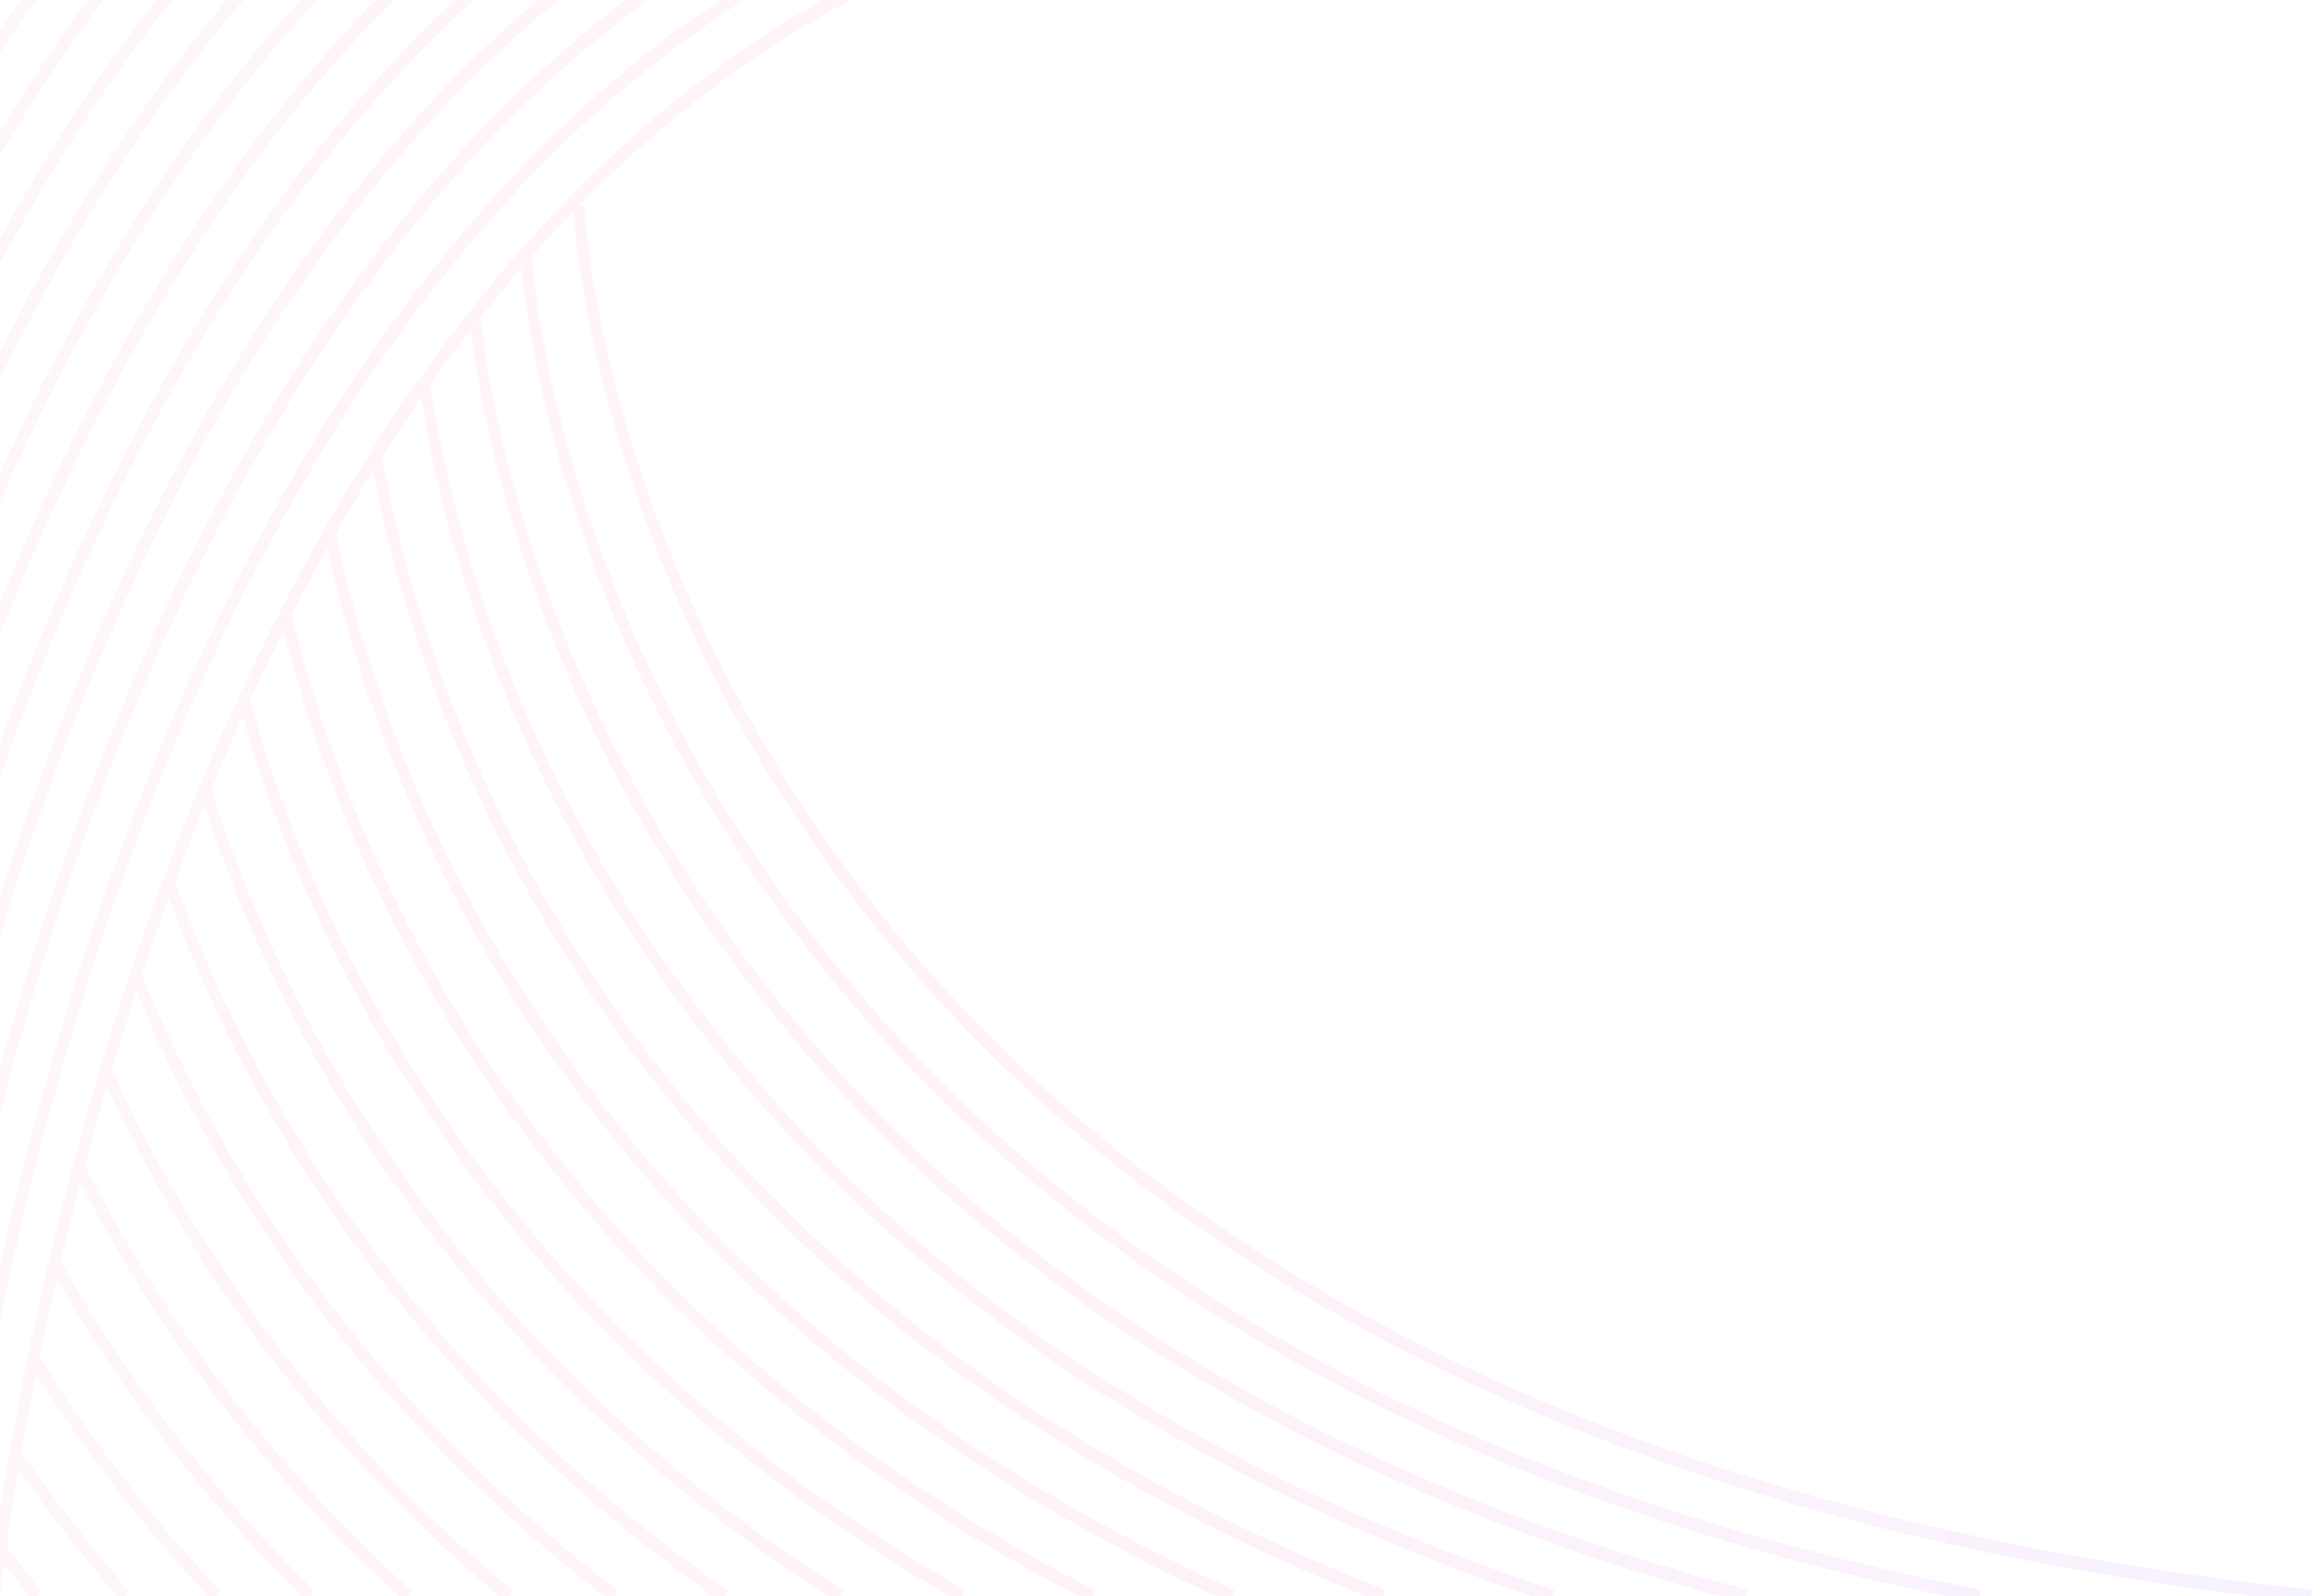 <svg width="1564" height="1080" viewBox="0 0 1564 1080" fill="none" xmlns="http://www.w3.org/2000/svg">
<path d="M266.386 0C145.383 120.67 59.901 277.52 0.003 429.001L0 407.382C58.687 263.376 140.641 115.925 254.187 0H266.386Z" fill="url(#paint0_linear_2008_1365)" fill-opacity="0.05"/>
<path d="M575.388 0C295.866 148.725 148.235 477 72.763 733.665C73.424 731.429 74.099 729.179 74.775 726.93L75.716 723.791C89.085 753.103 103.78 781.539 119.736 808.976C170.792 896.849 243.473 990.275 346.866 1076.26L344.652 1079.99H337.983C236.132 994.349 164.195 901.542 113.399 814.15C97.768 787.248 84.151 760.864 72.266 735.357C41.912 838.896 23.305 930.658 12.515 994.104C4.973 1038.45 1.252 1068.97 0.003 1079.99V1022C30.032 828.109 153.65 227.828 556.742 0H575.388Z" fill="url(#paint1_linear_2008_1365)" fill-opacity="0.05"/>
<path d="M12.515 994.104H12.527C13.166 990.364 13.829 986.528 14.517 982.597C23.55 995.797 33.136 1009.06 43.273 1022.4C57.052 1040.58 71.867 1058.69 87.715 1076.71L85.05 1079.99H79.51C64.584 1062.8 50.593 1045.64 37.539 1028.5C28.82 1017.02 20.479 1005.56 12.515 994.104Z" fill="url(#paint2_linear_2008_1365)" fill-opacity="0.05"/>
<path d="M503.457 0C181.927 203.839 49.685 651.381 0.003 893.972V856.116C54.612 609.377 187.191 199.117 487.172 0H503.457Z" fill="url(#paint3_linear_2008_1365)" fill-opacity="0.05"/>
<path d="M0.003 753.513C61.44 515.204 188.09 182.436 438.204 0H423.418C187.995 178.221 63.501 488.819 0.003 722.565V753.513Z" fill="url(#paint4_linear_2008_1365)" fill-opacity="0.05"/>
<path d="M377.63 0C180.05 162.188 65.181 419.542 0.003 633.244V606.451C65.691 399.668 177.461 157.84 363.789 0H377.63Z" fill="url(#paint5_linear_2008_1365)" fill-opacity="0.05"/>
<path d="M0.003 526.107C64.18 342.894 164.848 141.636 320.478 0H307.798C161.035 137.125 63.736 326.746 0.003 502.519V526.107Z" fill="url(#paint6_linear_2008_1365)" fill-opacity="0.05"/>
<path d="M0.003 339.29C53.044 219.136 122.896 99.214 214.443 0H202.982C117.616 94.407 51.302 206.58 0.003 319.676V339.29Z" fill="url(#paint7_linear_2008_1365)" fill-opacity="0.05"/>
<path d="M164.623 0C98.322 77.54 44.152 165.869 0.003 256.165V237.839C41.918 154.206 92.52 72.611 153.465 0H164.623Z" fill="url(#paint8_linear_2008_1365)" fill-opacity="0.05"/>
<path d="M0.003 178.243C33.473 116.062 72.019 55.651 116.339 0H105.623C65.91 50.7 30.883 105.184 0.003 161.206V178.243Z" fill="url(#paint9_linear_2008_1365)" fill-opacity="0.05"/>
<path d="M69.548 0C44.721 33.422 21.502 68.472 0.003 104.984V89.051C18.392 58.577 38.093 28.767 59.206 0H69.548Z" fill="url(#paint10_linear_2008_1365)" fill-opacity="0.05"/>
<path d="M0.003 35.878C7.817 23.779 15.851 11.82 24.105 0H13.97C9.247 6.857 4.591 13.763 0.003 20.718V35.878Z" fill="url(#paint11_linear_2008_1365)" fill-opacity="0.05"/>
<path d="M1524.65 1079.99C463.712 950.06 391.759 200.065 387.799 143.203L388.694 142.272C389.643 141.3 390.592 140.33 391.541 139.362L395.256 139.069L395.259 139.116C395.62 146.552 434.954 955.994 1564 1075.44L1563.67 1079.99H1524.65Z" fill="url(#paint12_linear_2008_1365)" fill-opacity="0.05"/>
<path d="M352.712 181.506C362.66 281.646 458.626 902.612 1316.91 1079.99H1339.37L1339.99 1075.5C441.617 900.42 365.381 244.195 359.722 173.484C357.37 176.143 355.032 178.817 352.712 181.506Z" fill="url(#paint13_linear_2008_1365)" fill-opacity="0.05"/>
<path d="M1163.99 1079.99C444.116 881.25 334.386 350.309 318.333 223.472C319.955 221.375 321.607 219.297 323.257 217.22L323.999 216.287L325.071 214.936C337.533 325.761 436.443 877.457 1181.72 1075.55L1180.88 1079.99H1163.99Z" fill="url(#paint14_linear_2008_1365)" fill-opacity="0.05"/>
<path d="M284.86 269.183C307.375 414.419 426.036 872.587 1036.31 1079.99H1050.2L1051.22 1075.6C422.138 867.827 310.544 394.942 291.294 260.054C290.246 261.533 289.201 263.013 288.159 264.495C287.296 265.722 286.435 266.951 285.577 268.18L284.866 269.198L284.86 269.183Z" fill="url(#paint15_linear_2008_1365)" fill-opacity="0.05"/>
<path d="M924.185 1079.99C405.304 871.887 281.557 475.341 252.501 318.465L252.886 317.843C254.77 314.804 256.658 311.758 258.579 308.739C284.651 458.69 403.596 866.501 937.369 1075.66L936.165 1079.99H924.185Z" fill="url(#paint16_linear_2008_1365)" fill-opacity="0.05"/>
<path d="M221.465 370.96C256.827 533.578 382.291 876.794 822.916 1079.99H833.51L834.88 1075.73C382.26 871.075 259.939 519.07 227.215 360.879L225.458 363.945C224.119 366.279 222.78 368.614 221.465 370.96Z" fill="url(#paint17_linear_2008_1365)" fill-opacity="0.05"/>
<path d="M729.589 1079.99C357.317 885.961 233.12 589.833 191.978 426.634C193.754 423.101 195.525 419.567 197.332 416.045C236.126 576.589 358.331 879.953 740.625 1075.82L739.104 1079.99H729.589Z" fill="url(#paint18_linear_2008_1365)" fill-opacity="0.05"/>
<path d="M164.167 484.915C210.163 644.07 330.266 898.349 642.368 1079.99H651.086L652.756 1075.89C332.23 892.186 213.157 631.91 169.124 474.041C167.456 477.666 165.803 481.291 164.167 484.915Z" fill="url(#paint19_linear_2008_1365)" fill-opacity="0.05"/>
<path d="M560.662 1079.99C301.604 913.231 187.936 696.351 138.229 545.296C139.157 543.013 140.106 540.733 141.057 538.448L141.105 538.333L141.246 537.992C141.768 536.74 142.29 535.487 142.808 534.23C190.945 685.066 304.32 906.986 570.512 1075.98L568.703 1079.99H560.662Z" fill="url(#paint20_linear_2008_1365)" fill-opacity="0.05"/>
<path d="M114.2 607.611C166.012 747.095 270.906 930.116 482.809 1079.99H490.316L492.274 1076.07C274.253 923.82 169.052 736.439 118.376 596.348L117.561 598.528C116.429 601.559 115.297 604.591 114.2 607.611Z" fill="url(#paint21_linear_2008_1365)" fill-opacity="0.05"/>
<path d="M408.972 1079.99C238.725 948.431 144.416 796.098 92.238 671.032H92.248C92.829 669.259 93.417 667.481 94.009 665.7C94.68 663.684 95.356 661.665 96.032 659.647C147.504 785.969 242.613 942.134 418.106 1076.16L416.026 1079.99H408.972Z" fill="url(#paint22_linear_2008_1365)" fill-opacity="0.05"/>
<path d="M107.393 890.501C88.271 861.601 70.562 831.428 54.352 800.131C55.345 796.299 56.362 792.443 57.405 788.561C74.399 822.001 93.115 854.172 113.446 884.89C155.577 948.645 209.525 1014.04 278.582 1076.37L276.249 1079.99H269.927C202.234 1018.28 149.096 953.601 107.393 890.501Z" fill="url(#paint23_linear_2008_1365)" fill-opacity="0.05"/>
<path d="M38.415 865.016C53.026 890.524 69.445 916.527 87.862 942.705C120.118 988.512 158.533 1034.84 204.302 1079.99H210.32L212.76 1076.48C165.787 1030.59 126.552 983.464 93.765 936.89C74.964 910.21 57.386 882.354 41.108 853.442C40.189 857.336 39.291 861.194 38.415 865.016Z" fill="url(#paint24_linear_2008_1365)" fill-opacity="0.05"/>
<path d="M63.946 987.564C49.724 968.139 36.565 948.864 24.47 929.738L24.854 927.842L25.262 925.809C25.559 924.332 25.857 922.85 26.16 921.357C26.373 920.307 26.588 919.253 26.807 918.19C39.792 939.21 54.098 960.337 69.726 981.571C94.515 1015.19 121.072 1046.93 149.24 1076.59L146.678 1079.99H140.903C113.691 1051.06 87.991 1020.19 63.946 987.564Z" fill="url(#paint25_linear_2008_1365)" fill-opacity="0.05"/>
<path d="M9.55 1066.87C7.292 1063.98 5.021 1061.04 2.74 1058.06L2.746 1058.06C3.218 1054.54 3.747 1050.69 4.335 1046.54C7.789 1051.12 11.407 1055.83 15.19 1060.67V1060.69C19.214 1065.83 23.52 1071.22 28.108 1076.84L25.34 1080H19.988C16.574 1075.78 13.095 1071.4 9.55 1066.87Z" fill="url(#paint26_linear_2008_1365)" fill-opacity="0.05"/>
<defs>
<linearGradient id="paint0_linear_2008_1365" x1="0" y1="0" x2="1645.2" y2="142.502" gradientUnits="userSpaceOnUse">
<stop stop-color="#FF5C65"/>
<stop offset="0.531" stop-color="#FD008B"/>
<stop offset="1" stop-color="#6500FC"/>
</linearGradient>
<linearGradient id="paint1_linear_2008_1365" x1="0" y1="0" x2="1645.2" y2="142.502" gradientUnits="userSpaceOnUse">
<stop stop-color="#FF5C65"/>
<stop offset="0.531" stop-color="#FD008B"/>
<stop offset="1" stop-color="#6500FC"/>
</linearGradient>
<linearGradient id="paint2_linear_2008_1365" x1="0" y1="0" x2="1645.2" y2="142.502" gradientUnits="userSpaceOnUse">
<stop stop-color="#FF5C65"/>
<stop offset="0.531" stop-color="#FD008B"/>
<stop offset="1" stop-color="#6500FC"/>
</linearGradient>
<linearGradient id="paint3_linear_2008_1365" x1="0" y1="0" x2="1645.2" y2="142.502" gradientUnits="userSpaceOnUse">
<stop stop-color="#FF5C65"/>
<stop offset="0.531" stop-color="#FD008B"/>
<stop offset="1" stop-color="#6500FC"/>
</linearGradient>
<linearGradient id="paint4_linear_2008_1365" x1="0" y1="0" x2="1645.2" y2="142.502" gradientUnits="userSpaceOnUse">
<stop stop-color="#FF5C65"/>
<stop offset="0.531" stop-color="#FD008B"/>
<stop offset="1" stop-color="#6500FC"/>
</linearGradient>
<linearGradient id="paint5_linear_2008_1365" x1="0" y1="0" x2="1645.2" y2="142.502" gradientUnits="userSpaceOnUse">
<stop stop-color="#FF5C65"/>
<stop offset="0.531" stop-color="#FD008B"/>
<stop offset="1" stop-color="#6500FC"/>
</linearGradient>
<linearGradient id="paint6_linear_2008_1365" x1="0" y1="0" x2="1645.2" y2="142.502" gradientUnits="userSpaceOnUse">
<stop stop-color="#FF5C65"/>
<stop offset="0.531" stop-color="#FD008B"/>
<stop offset="1" stop-color="#6500FC"/>
</linearGradient>
<linearGradient id="paint7_linear_2008_1365" x1="0" y1="0" x2="1645.2" y2="142.502" gradientUnits="userSpaceOnUse">
<stop stop-color="#FF5C65"/>
<stop offset="0.531" stop-color="#FD008B"/>
<stop offset="1" stop-color="#6500FC"/>
</linearGradient>
<linearGradient id="paint8_linear_2008_1365" x1="0" y1="0" x2="1645.2" y2="142.502" gradientUnits="userSpaceOnUse">
<stop stop-color="#FF5C65"/>
<stop offset="0.531" stop-color="#FD008B"/>
<stop offset="1" stop-color="#6500FC"/>
</linearGradient>
<linearGradient id="paint9_linear_2008_1365" x1="0" y1="0" x2="1645.2" y2="142.502" gradientUnits="userSpaceOnUse">
<stop stop-color="#FF5C65"/>
<stop offset="0.531" stop-color="#FD008B"/>
<stop offset="1" stop-color="#6500FC"/>
</linearGradient>
<linearGradient id="paint10_linear_2008_1365" x1="0" y1="0" x2="1645.2" y2="142.502" gradientUnits="userSpaceOnUse">
<stop stop-color="#FF5C65"/>
<stop offset="0.531" stop-color="#FD008B"/>
<stop offset="1" stop-color="#6500FC"/>
</linearGradient>
<linearGradient id="paint11_linear_2008_1365" x1="0" y1="0" x2="1645.2" y2="142.502" gradientUnits="userSpaceOnUse">
<stop stop-color="#FF5C65"/>
<stop offset="0.531" stop-color="#FD008B"/>
<stop offset="1" stop-color="#6500FC"/>
</linearGradient>
<linearGradient id="paint12_linear_2008_1365" x1="0" y1="0" x2="1645.2" y2="142.502" gradientUnits="userSpaceOnUse">
<stop stop-color="#FF5C65"/>
<stop offset="0.531" stop-color="#FD008B"/>
<stop offset="1" stop-color="#6500FC"/>
</linearGradient>
<linearGradient id="paint13_linear_2008_1365" x1="0" y1="0" x2="1645.2" y2="142.502" gradientUnits="userSpaceOnUse">
<stop stop-color="#FF5C65"/>
<stop offset="0.531" stop-color="#FD008B"/>
<stop offset="1" stop-color="#6500FC"/>
</linearGradient>
<linearGradient id="paint14_linear_2008_1365" x1="0" y1="0" x2="1645.2" y2="142.502" gradientUnits="userSpaceOnUse">
<stop stop-color="#FF5C65"/>
<stop offset="0.531" stop-color="#FD008B"/>
<stop offset="1" stop-color="#6500FC"/>
</linearGradient>
<linearGradient id="paint15_linear_2008_1365" x1="0" y1="0" x2="1645.2" y2="142.502" gradientUnits="userSpaceOnUse">
<stop stop-color="#FF5C65"/>
<stop offset="0.531" stop-color="#FD008B"/>
<stop offset="1" stop-color="#6500FC"/>
</linearGradient>
<linearGradient id="paint16_linear_2008_1365" x1="0" y1="0" x2="1645.2" y2="142.502" gradientUnits="userSpaceOnUse">
<stop stop-color="#FF5C65"/>
<stop offset="0.531" stop-color="#FD008B"/>
<stop offset="1" stop-color="#6500FC"/>
</linearGradient>
<linearGradient id="paint17_linear_2008_1365" x1="0" y1="0" x2="1645.2" y2="142.502" gradientUnits="userSpaceOnUse">
<stop stop-color="#FF5C65"/>
<stop offset="0.531" stop-color="#FD008B"/>
<stop offset="1" stop-color="#6500FC"/>
</linearGradient>
<linearGradient id="paint18_linear_2008_1365" x1="0" y1="0" x2="1645.2" y2="142.502" gradientUnits="userSpaceOnUse">
<stop stop-color="#FF5C65"/>
<stop offset="0.531" stop-color="#FD008B"/>
<stop offset="1" stop-color="#6500FC"/>
</linearGradient>
<linearGradient id="paint19_linear_2008_1365" x1="0" y1="0" x2="1645.2" y2="142.502" gradientUnits="userSpaceOnUse">
<stop stop-color="#FF5C65"/>
<stop offset="0.531" stop-color="#FD008B"/>
<stop offset="1" stop-color="#6500FC"/>
</linearGradient>
<linearGradient id="paint20_linear_2008_1365" x1="0" y1="0" x2="1645.2" y2="142.502" gradientUnits="userSpaceOnUse">
<stop stop-color="#FF5C65"/>
<stop offset="0.531" stop-color="#FD008B"/>
<stop offset="1" stop-color="#6500FC"/>
</linearGradient>
<linearGradient id="paint21_linear_2008_1365" x1="0" y1="0" x2="1645.2" y2="142.502" gradientUnits="userSpaceOnUse">
<stop stop-color="#FF5C65"/>
<stop offset="0.531" stop-color="#FD008B"/>
<stop offset="1" stop-color="#6500FC"/>
</linearGradient>
<linearGradient id="paint22_linear_2008_1365" x1="0" y1="0" x2="1645.2" y2="142.502" gradientUnits="userSpaceOnUse">
<stop stop-color="#FF5C65"/>
<stop offset="0.531" stop-color="#FD008B"/>
<stop offset="1" stop-color="#6500FC"/>
</linearGradient>
<linearGradient id="paint23_linear_2008_1365" x1="0" y1="0" x2="1645.2" y2="142.502" gradientUnits="userSpaceOnUse">
<stop stop-color="#FF5C65"/>
<stop offset="0.531" stop-color="#FD008B"/>
<stop offset="1" stop-color="#6500FC"/>
</linearGradient>
<linearGradient id="paint24_linear_2008_1365" x1="0" y1="0" x2="1645.2" y2="142.502" gradientUnits="userSpaceOnUse">
<stop stop-color="#FF5C65"/>
<stop offset="0.531" stop-color="#FD008B"/>
<stop offset="1" stop-color="#6500FC"/>
</linearGradient>
<linearGradient id="paint25_linear_2008_1365" x1="0" y1="0" x2="1645.2" y2="142.502" gradientUnits="userSpaceOnUse">
<stop stop-color="#FF5C65"/>
<stop offset="0.531" stop-color="#FD008B"/>
<stop offset="1" stop-color="#6500FC"/>
</linearGradient>
<linearGradient id="paint26_linear_2008_1365" x1="0" y1="0" x2="1645.2" y2="142.502" gradientUnits="userSpaceOnUse">
<stop stop-color="#FF5C65"/>
<stop offset="0.531" stop-color="#FD008B"/>
<stop offset="1" stop-color="#6500FC"/>
</linearGradient>
</defs>
</svg>

